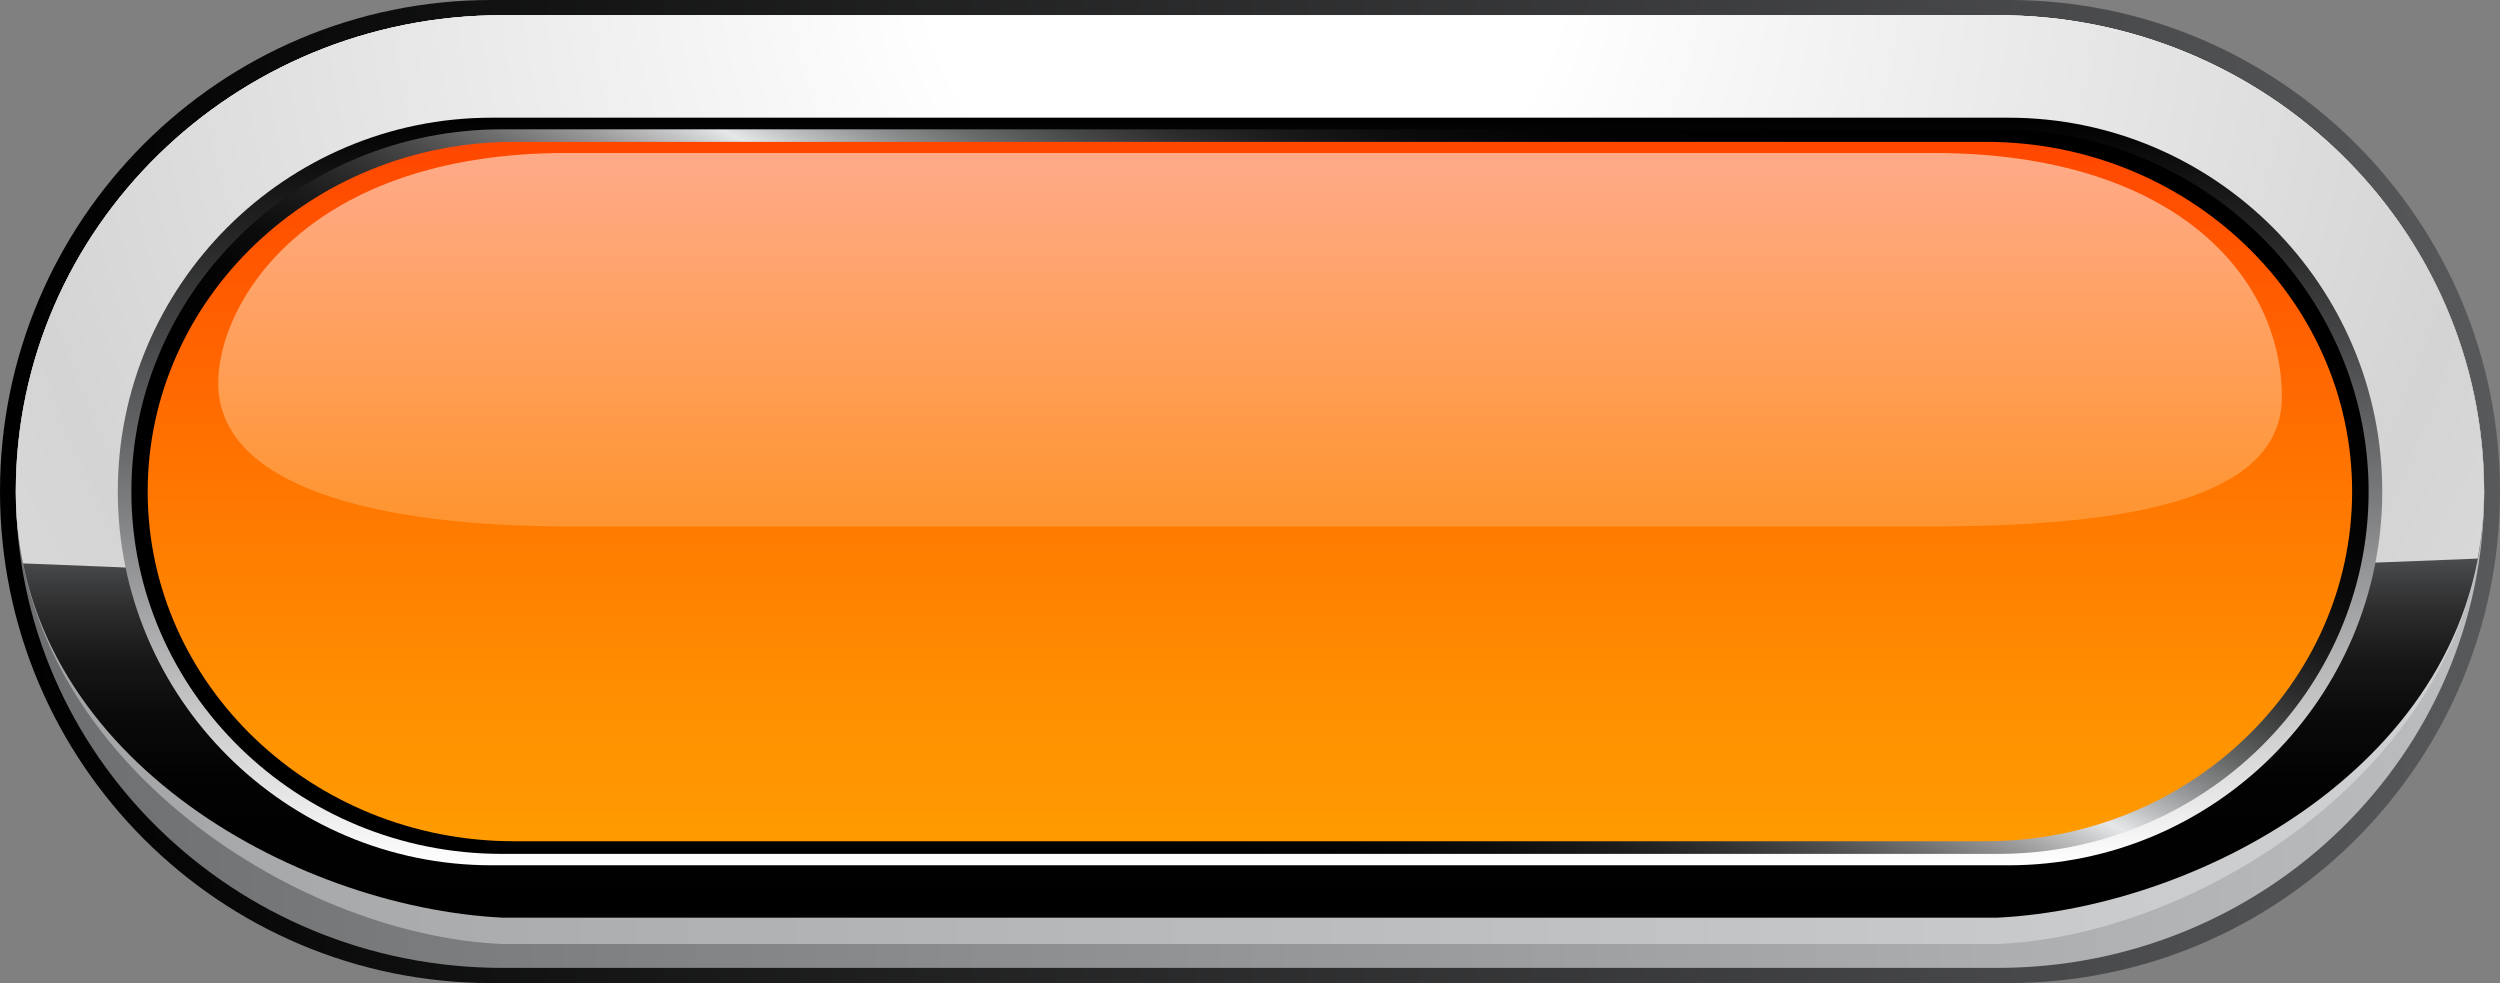 <svg width="140" height="55.052" xmlns="http://www.w3.org/2000/svg"><rect width="100%" height="100%" fill="#808080" stroke="none"/><defs><linearGradient id="prefix__i" y2="129.9" gradientUnits="userSpaceOnUse" x2="324.01" gradientTransform="matrix(.974 0 0 .974 46.324 573.97)" y1="109.34" x1="324.01"><stop offset="0" stop-color="#ffaa87"/><stop offset="1" stop-color="#ff9530"/></linearGradient><linearGradient id="prefix__h" y2="108.31" gradientUnits="userSpaceOnUse" x2="324.01" gradientTransform="matrix(.974 0 0 .974 46.324 573.97)" y1="149.11" x1="324.01"><stop offset="0" stop-color="#ff9c00"/><stop offset=".21" stop-color="#ff9000"/><stop offset=".591" stop-color="#ff7000"/><stop offset="1" stop-color="#ff4700"/></linearGradient><linearGradient id="prefix__g" y2="146.64" gradientUnits="userSpaceOnUse" x2="314.79" gradientTransform="matrix(.974 0 0 .974 46.324 573.97)" y1="98.829" x1="338.7"><stop offset="0"/><stop offset=".122" stop-color="#030303"/><stop offset=".195" stop-color="#0b0b0b"/><stop offset=".255" stop-color="#191919"/><stop offset=".309" stop-color="#2d2d2e"/><stop offset=".357" stop-color="#474848"/><stop offset=".403" stop-color="#676868"/><stop offset=".446" stop-color="#8d8e8f"/><stop offset=".485" stop-color="#b8b9ba"/><stop offset=".521" stop-color="#e6e7e8"/><stop offset=".546" stop-color="#c7c8c9"/><stop offset=".588" stop-color="#99999a"/><stop offset=".633" stop-color="#707071"/><stop offset=".68" stop-color="#4d4d4e"/><stop offset=".729" stop-color="#313131"/><stop offset=".781" stop-color="#1b1b1b"/><stop offset=".839" stop-color="#0c0c0c"/><stop offset=".905" stop-color="#030303"/><stop offset="1"/></linearGradient><linearGradient id="prefix__f" y2="149.62" gradientUnits="userSpaceOnUse" x2="324.01" gradientTransform="matrix(.974 0 0 .974 46.324 573.97)" y1="106.71" x1="324.01"><stop offset="0"/><stop offset=".461" stop-color="#6d6e70"/><stop offset="1" stop-color="#fff"/></linearGradient><linearGradient id="prefix__d" y2="100.32" gradientUnits="userSpaceOnUse" x2="324.01" gradientTransform="matrix(.974 0 0 .974 46.324 573.97)" y1="152.53" x1="324.01"><stop offset="0"/><stop offset=".143" stop-color="#020202"/><stop offset=".219" stop-color="#0a0a0a"/><stop offset=".279" stop-color="#171718"/><stop offset=".331" stop-color="#2a2a2b"/><stop offset=".378" stop-color="#424344"/><stop offset=".42" stop-color="#5f6062"/><stop offset=".436" stop-color="#6d6e70"/><stop offset="1" stop-color="#fff"/></linearGradient><linearGradient id="prefix__c" y2="127.52" gradientUnits="userSpaceOnUse" x2="394.99" gradientTransform="matrix(.974 0 0 .974 46.324 573.97)" y1="127.52" x1="253.03"><stop offset="0" stop-color="#a2a4a5"/><stop offset="1" stop-color="#d0d2d3"/></linearGradient><linearGradient id="prefix__b" y2="128.21" gradientUnits="userSpaceOnUse" x2="394.99" gradientTransform="matrix(.974 0 0 .974 46.324 573.97)" y1="128.21" x1="253.03"><stop offset="0" stop-color="#6d6e70"/><stop offset="1" stop-color="#bbbdbf"/></linearGradient><linearGradient id="prefix__a" y2="128.21" gradientUnits="userSpaceOnUse" x2="395.9" gradientTransform="matrix(.974 0 0 .974 46.324 573.97)" y1="128.21" x1="252.12"><stop offset="0"/><stop offset="1" stop-color="#58595b"/></linearGradient><radialGradient id="prefix__e" gradientUnits="userSpaceOnUse" cy="96.179" cx="323.6" gradientTransform="matrix(.974 0 0 .974 46.324 573.97)" r="127.24"><stop offset=".145" stop-color="#fff"/><stop offset=".57" stop-color="#d4d4d4"/><stop offset="1" stop-color="#f3f3f3"/></radialGradient></defs><path d="M431.806 698.806c0 15.202-12.322 27.527-27.529 27.527h-84.945c-15.204 0-27.526-12.326-27.526-27.527 0-15.202 12.321-27.525 27.526-27.525h84.945c15.207-.001 27.529 12.323 27.529 27.525z" fill="url(#prefix__a)" transform="translate(-291.806 -671.281)"/><path d="M430.92 698.806c0 14.733-12.203 26.677-27.257 26.677H319.95c-15.054 0-27.257-11.945-27.257-26.677 0-14.73 12.203-26.674 27.257-26.674h83.712c15.054 0 27.257 11.943 27.257 26.674z" fill="url(#prefix__b)" transform="translate(-291.806 -671.281)"/><path d="M430.92 698.806c0 14.733-15.519 24.846-27.257 25.34H319.95c-11.726-.494-27.257-10.607-27.257-25.34 0-14.73 12.203-26.674 27.257-26.674h83.712c15.054 0 27.257 11.943 27.257 26.674z" fill="url(#prefix__c)" transform="translate(-291.806 -671.281)"/><path d="M430.92 698.806c0 14.733-15.519 23.277-27.257 23.864H319.95c-11.726-.588-27.257-9.131-27.257-23.864 0-14.73 12.203-26.674 27.257-26.674h83.712c15.054 0 27.257 11.943 27.257 26.674z" fill="url(#prefix__d)" transform="translate(-291.806 -671.281)"/><path d="M403.657 672.137h-83.712c-15.054 0-27.257 11.943-27.257 26.674 0 1.4.142 2.739.406 4.02 26.867 1.007 15.208 1.551 45.06 1.551 32.44 0 63.554-.642 92.4-1.82.229-1.204.36-2.45.36-3.751 0-14.73-12.203-26.674-27.257-26.674z" fill="url(#prefix__e)" transform="translate(-291.806 -671.281)"/><path d="M404.28 677.872h-84.945c-11.542 0-20.933 9.392-20.933 20.931 0 11.543 9.392 20.934 20.933 20.934h84.945c11.544 0 20.932-9.392 20.932-20.934 0-11.539-9.388-20.931-20.932-20.931z" fill="url(#prefix__f)" transform="translate(-291.806 -671.281)"/><path d="M403.706 678.524h-83.799c-11.442 0-20.744 9.104-20.744 20.286 0 11.188 9.302 20.288 20.744 20.288h83.799c11.441 0 20.743-9.1 20.743-20.288 0-11.182-9.302-20.286-20.743-20.286z" fill="url(#prefix__g)" transform="translate(-291.806 -671.281)"/><path d="M403.014 679.225H320.59c-11.316 0-20.514 8.785-20.514 19.583 0 10.798 9.198 19.583 20.514 19.583h82.425c11.312 0 20.51-8.785 20.51-19.583 0-10.798-9.198-19.583-20.51-19.583z" fill="url(#prefix__h)" transform="translate(-291.806 -671.281)"/><path d="M400.064 679.848h-76.516c-14.518 0-19.521 8.338-19.521 12.888 0 5.762 8.757 8.021 19.521 8.021h76.516c10.769 0 19.525-1.472 19.525-7.239 0-6.801-6.073-13.67-19.525-13.67z" fill="url(#prefix__i)" transform="translate(-291.806 -671.281)"/></svg>